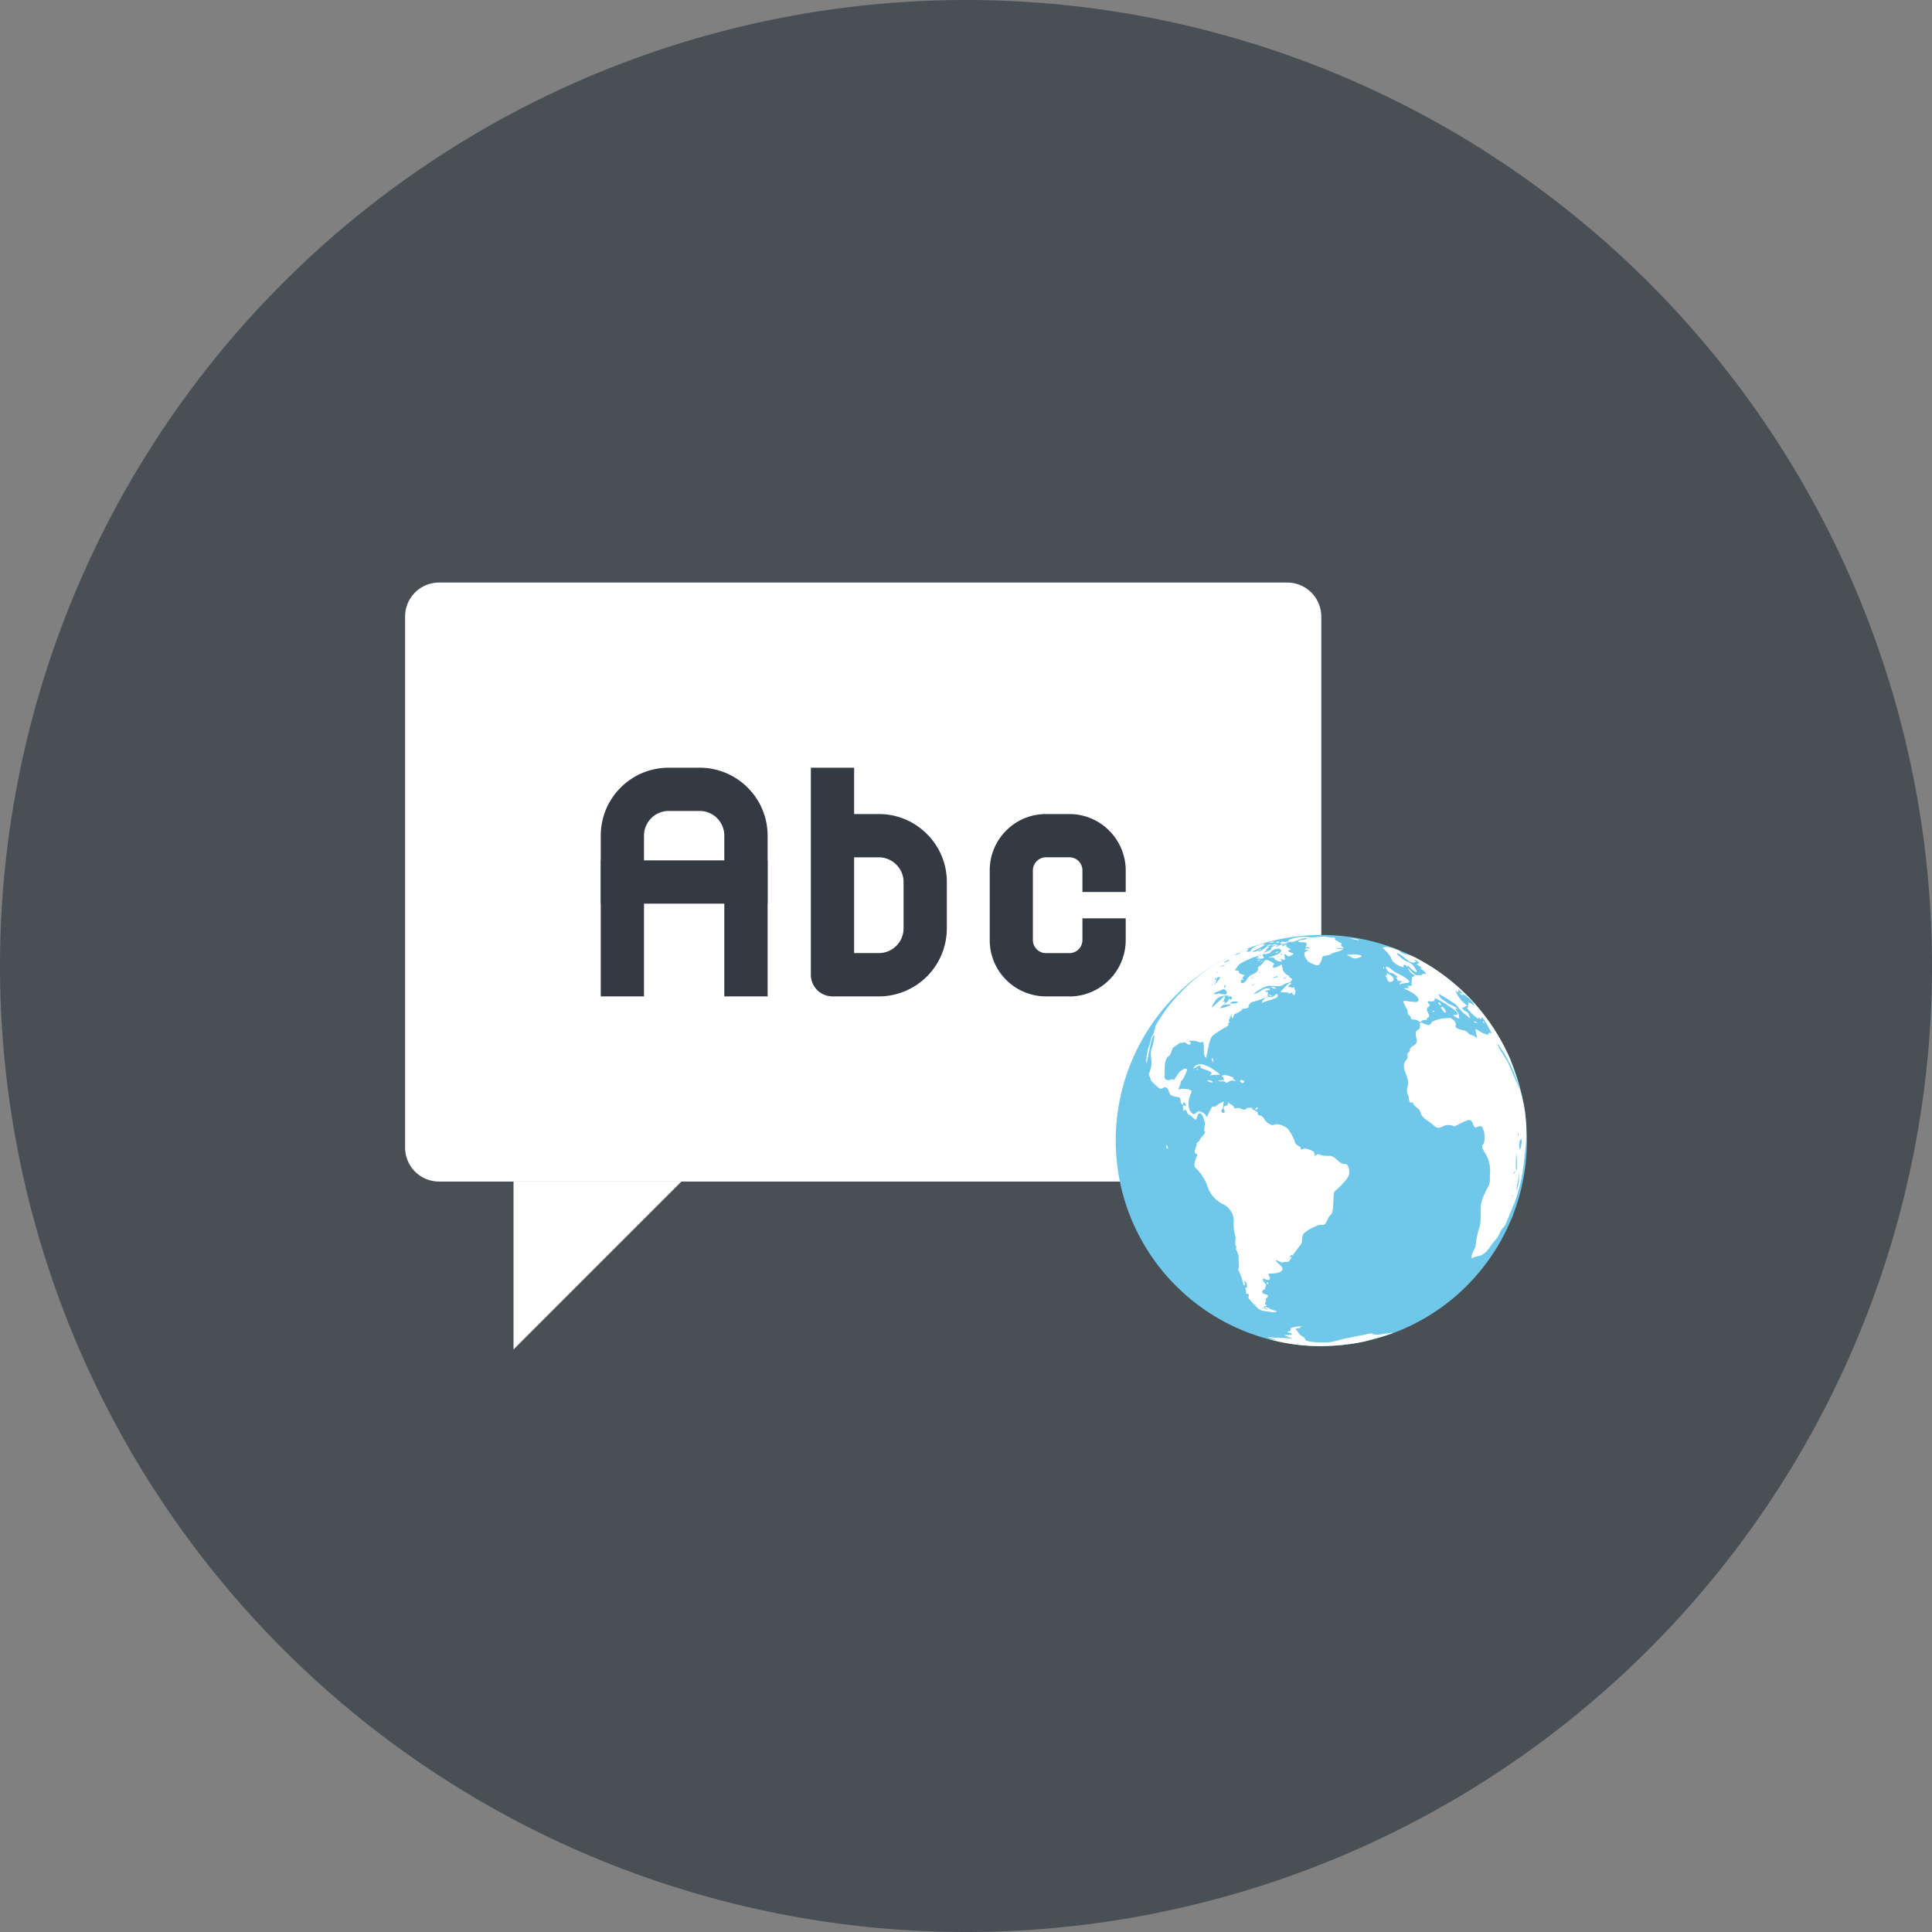 <svg xmlns="http://www.w3.org/2000/svg" xmlns:xlink="http://www.w3.org/1999/xlink" viewBox="0 0 60 60">
  <rect x="0" y="0" width="60" height="60" fill="#808080" stroke="none"/>
  <defs>
    <style>
      .cls-1 {
        fill: none;
      }

      .cls-2 {
        clip-path: url(#clip-path);
      }

      .cls-3 {
        fill: #485056;
      }

      .cls-4, .cls-7 {
        fill: #fff;
      }

      .cls-5 {
        fill: #343a43;
      }

      .cls-6 {
        fill: #6fc8e9;
      }

      .cls-7 {
        fill-rule: evenodd;
      }
    </style>
    <clipPath id="clip-path">
      <path id="Path_7399" data-name="Path 7399" class="cls-1" d="M0-37.621H60v60H0Z" transform="translate(0 37.621)"/>
    </clipPath>
  </defs>
  <g id="Localizations" transform="translate(0 37.621)">
    <g id="Group_9709" data-name="Group 9709" class="cls-2" transform="translate(0 -37.621)">
      <g id="Group_9701" data-name="Group 9701" transform="translate(0 -0.001)">
        <path id="Path_7390" data-name="Path 7390" class="cls-3" d="M22.379,11.19a30,30,0,0,1-30,30,30,30,0,0,1-30-30,30,30,0,0,1,30-30,30,30,0,0,1,30,30" transform="translate(37.621 18.811)"/>
      </g>
      <g id="Group_9702" data-name="Group 9702" transform="translate(12.581 18.092)">
        <path id="Path_7391" data-name="Path 7391" class="cls-4" d="M.394,6.938a1.054,1.054,0,0,1-.748-.308,1.058,1.058,0,0,1-.309-.75V-10.608a1.054,1.054,0,0,1,.309-.748,1.054,1.054,0,0,1,.748-.308H26.733a1.053,1.053,0,0,1,.746.308,1.056,1.056,0,0,1,.311.748V5.881a1.056,1.056,0,0,1-1.057,1.057Z" transform="translate(0.663 11.664)"/>
      </g>
      <g id="Group_9703" data-name="Group 9703" transform="translate(15.948 36.694)">
        <path id="Path_7392" data-name="Path 7392" class="cls-4" d="M1.945,0H-3.269V5.215Z" transform="translate(3.269)"/>
      </g>
      <g id="Group_9704" data-name="Group 9704" transform="translate(25.182 23.842)">
        <path id="Path_7393" data-name="Path 7393" class="cls-5" d="M.5,2.147H1.27a.768.768,0,0,0,.766-.767V-.06A.757.757,0,0,0,1.811-.6.762.762,0,0,0,1.27-.827H.5ZM1.27,3.492H-.172a.673.673,0,0,1-.671-.673V-3.61H.5v1.439H1.27a2.1,2.1,0,0,1,1.491.619A2.094,2.094,0,0,1,3.38-.06V1.38A2.113,2.113,0,0,1,1.27,3.492" transform="translate(0.843 3.61)"/>
      </g>
      <g id="Group_9705" data-name="Group 9705" transform="translate(30.737 25.281)">
        <path id="Path_7394" data-name="Path 7394" class="cls-5" d="M.921,2.112H.2A1.746,1.746,0,0,1-1.037,1.6,1.74,1.74,0,0,1-1.549.36V-1.8a1.743,1.743,0,0,1,.512-1.239A1.738,1.738,0,0,1,.2-3.551H.921a1.738,1.738,0,0,1,1.239.514A1.745,1.745,0,0,1,2.674-1.8v.671H1.33V-1.8a.417.417,0,0,0-.118-.29.413.413,0,0,0-.29-.118H.2a.4.4,0,0,0-.289.12.408.408,0,0,0-.12.289V.36a.412.412,0,0,0,.12.29A.4.4,0,0,0,.2.768H.921A.406.406,0,0,0,1.33.36V-.312H2.674V.36A1.745,1.745,0,0,1,2.161,1.6a1.741,1.741,0,0,1-1.239.514" transform="translate(1.549 3.551)"/>
      </g>
      <g id="Group_9706" data-name="Group 9706" transform="translate(18.657 23.842)">
        <path id="Path_7395" data-name="Path 7395" class="cls-5" d="M1.933,2.649H.588v-4.99a.769.769,0,0,0-.223-.544A.763.763,0,0,0-.177-3.11h-.96a.764.764,0,0,0-.544.225.77.77,0,0,0-.225.544v4.99H-3.249v-4.99A2.1,2.1,0,0,1-2.63-3.836a2.1,2.1,0,0,1,1.493-.617h.96a2.1,2.1,0,0,1,1.491.619,2.1,2.1,0,0,1,.619,1.493Z" transform="translate(3.249 4.453)"/>
      </g>
      <path id="Path_7396" data-name="Path 7396" class="cls-5" d="M16.88-19.523H11.7v-1.344H16.88Z" transform="translate(6.959 47.587)"/>
      <g id="Group_9707" data-name="Group 9707" transform="translate(34.65 29.033)">
        <path id="Path_7397" data-name="Path 7397" class="cls-6" d="M4.763,2.381A6.384,6.384,0,0,1-1.623,8.767,6.385,6.385,0,0,1-8.007,2.381,6.383,6.383,0,0,1-1.623-4,6.382,6.382,0,0,1,4.763,2.381" transform="translate(8.007 4.003)"/>
      </g>
      <g id="Group_9708" data-name="Group 9708" transform="translate(35.593 29.089)">
        <path id="Path_7398" data-name="Path 7398" class="cls-7" d="M.813.5C.8.487.8.476.825.463.846.469.843.482.813.5.8.5.827.493.813.5m.373.52s.064-.01.043.014-.038.008-.043-.014c.006,0,0,.011,0,0M6.288,11.472Zm0,0s0,0,0,0,0-.006,0,0ZM3.254,5.538c-.019-.018.016-.013,0,0s.006,0,0,0M8.324,1.42h0l0,0ZM2.506-.553a.027.027,0,0,1,.011,0c0,.01-.011.01-.011,0s0,0,0,0m.011,0h0ZM6.034.177h0s0,0,0,.008ZM7.02-.067c.037.013,0,.01,0,0h0M.189,5.976c-.013-.011.01.006,0,0h0M2.54-.566a.039.039,0,0,1-.021.011A.016.016,0,0,1,2.54-.566m0,0h0s0,0,0,0m-.2-.01c.006-.011.018-.008.029-.01a.021.021,0,0,1-.029.01m0,0h0Zm.03-.01c-.006,0,0,0,0,0a.008.008,0,0,1,0,0m.024,0-.019,0a.016.016,0,0,1,.019,0m.285.609a.007.007,0,0,1,.008,0c-.008,0-.021,0-.008,0M-.636,5.7c0,.064-.019-.062,0,0,0,.008,0-.008,0,0M2.251-.087c-.01.019-.029.027-.056.037a.06.06,0,0,1,.056-.037M2.4,9.9a.048.048,0,0,1,.03.037c0,.057-.1-.03-.03-.037h0M.248,3.27c0,.022-.014.033-.035.032-.01-.018.024-.07.035-.032,0,.014,0-.008,0,0M6.021.142c-.008.014,0,.024.011.035C6.02.171,5.974.115,6.01.107c.014.008.022.021.011.035s0-.01,0,0M2.189-.121a.155.155,0,0,1-.1.032c.027-.032.057-.03.1-.032M2.65-.333c.018-.035.038-.041.1-.041a.126.126,0,0,1-.1.041M9.133,1.853A.056.056,0,0,1,9.1,1.782a.074.074,0,0,1,.033.072m-1.6-.367c-.049-.008.094-.053.043.014a.106.106,0,0,1-.043-.014c-.006,0,.018,0,0,0m-5-2.054A.208.208,0,0,1,2.69-.6a.232.232,0,0,1-.148.037M2.514.983a.116.116,0,0,0,.046,0c-.061.077-.134-.03-.12-.035-.011,0,.069.037.073.037s-.026,0,0,0M2.53-.6a.243.243,0,0,1-.159.065A.254.254,0,0,1,2.53-.6m.18-.04c-.01-.016-.029,0-.04-.019.03-.032.07-.021.107-.03,0,0-.045.081-.067.049-.01-.016,0,.01,0,0M8.876,1.841c-.021-.019-.062-.006-.073-.048.035.019.077.008.11.037-.011.011-.024.024-.037.011s.013.013,0,0M7.8,1.308v0c-.016-.006-.12-.069-.078-.1s.073.093.078.1M2.516.72a.229.229,0,0,1,.161.056A.174.174,0,0,1,2.516.72m-3.2,4.993c0,.027-.014.038-.041.027a.182.182,0,0,1,0-.12c.013.03.026.061.038.093.006.013-.013-.032,0,0M.7,3.07C.68,2.994.651,2.994.7,2.927c.019.073.019.116,0,.144-.008-.027.021-.027,0,0M2.62-.671c-.051.033-.113.011-.166.032A.158.158,0,0,1,2.62-.671c-.051.033-.01,0,0,0m-.6,5.212s.021-.075.07-.08c.056.037-.043.083-.07.08h0m-.027.006h0c0-.006.008-.008.016-.01l-.016.01m-.3-.9c-.075.187-.27-.129,0,0-.013.026-.045-.022,0,0m-1.03,0A.032.032,0,0,1,.7,3.675c-.013.046-.156-.019-.172-.04a.132.132,0,0,1,.139.013m4.3-4.434a.137.137,0,0,1-.027,0c.01-.01.019-.011.027,0-.008,0,0,0,0,0m.246.059a1.836,1.836,0,0,1-.246-.059.776.776,0,0,1,.274.046c.024.008-.032.01-.029.013-.08-.021.01,0,0,0M2.777-.633c.11-.083.134-.035.271-.022a.332.332,0,0,1-.271.022c.029-.022.123.027,0,0M7.828,1.335c.038,0,.129.144.115.169-.043.069-.115-.107-.163-.131a.418.418,0,0,0,.048-.038M4.873-.269c-.006-.022.156-.014.183-.019.043-.006.367.026.252.078-.088.038-.217.083-.3.01a1.2,1.2,0,0,0-.136-.069c0-.016,0,.021,0,0M6.288.412c.107.115-.061.2-.139.128C6.112.5,6.136.409,6.047.383A.631.631,0,0,0,6.119.359c-.061-.139.139.024.169.053s-.01-.01,0,0M.88,3.643c-.046-.021.153-.019.18-.03-.04-.062,0-.093-.08-.118.07-.085.3.016.375.048-.006.01-.021,0-.027.014s.159.131.056.089-.175.018-.255.064C1.066,3.619.964,3.681.88,3.643h0M.639,3.472c-.062.01.041-.046.032-.067-.041-.1-.332-.118-.359-.2a.041.041,0,0,0,.026-.026c-.1-.041-.15.08-.239.073.185-.317.648.045.833.191-.1.011-.195.011-.292.024h0M2.854.809A.016.016,0,0,1,2.87.815c-.006,0-.03,0-.016-.006s0,0,0,0m.2-.2,0,0,0,0Zm.163.258c.006,0,.043-.021.019,0-.008.013-.04.026-.019,0,0,0,0,.008,0,0m.049.008c.01,0-.016,0,0,0h0M3.045.633a2.143,2.143,0,0,0-.238.247c0,.021.236.006.273.032,0,.024-.032.011-.037.033.03,0,.124-.059.136-.041a.1.1,0,0,1,0,.043c.1.1.089-.118.1-.129C3.2.809,3.286.707,3.167.75A.481.481,0,0,0,3.044.718c-.013-.011.1-.105.107-.118-.067-.016-.075.013-.105.033s.008,0,0,0m3.4-.093c.032,0-.037-.094-.053-.113A.079.079,0,0,0,6.452.42.6.6,0,0,0,6.237.278C6.168.324,6.079.128,6.069.1c.121-.016.2.113.3.166s.426.2.437.3c.008.049-.252.032-.292.089-.029-.073.065-.072.064-.1S6.46.539,6.447.541h0M3.088-.676c-.037-.006-.072,0-.11-.008C3-.7,3.1-.7,3.06-.733a1.157,1.157,0,0,1,.625-.088c.19.024.378-.037.566-.008.077.013.142.014.217.021s-.008.075.067.085c.041.006.132.107.172.085,0,.07-.033.022-.01.086,0,.016.08.059.078.065s-.217,0-.209,0c-.018,0,0,.032.018.027a1.7,1.7,0,0,0,.18,0c-.11.1-.268.085-.388.163-.07.049-.18.043-.263.075A.588.588,0,0,1,4,.039c-.04.057-.309-.078-.337-.11-.059-.072-.195-.257-.048-.316.177-.07,0-.011-.051-.051.043-.057.089-.038.156-.029A.094.094,0,0,0,3.592-.5c-.016-.051.075-.1,0-.152-.033-.022-.222,0-.226-.027-.011-.081.226-.038.27-.107-.179-.035-.37.137-.542.112h0m6.982,8.36a.062.062,0,0,1,.011-.026c0,.008-.008.016-.011.026m-.107.263c.026-.065.048-.132.08-.2a1.652,1.652,0,0,1-.08.2M6.288,11.472c.01.019-.8.246-.887.266a6.531,6.531,0,0,1-1.027.131,5.878,5.878,0,0,1-1.971-.22,1.037,1.037,0,0,0,.262.038c-.08-.049-.175-.032-.246-.094.263.043.514.024.756.056-.026-.033-.247-.088-.246-.11.033,0,.2-.008.209-.014.08-.061-.126-.053-.11-.1.01-.013.064,0,.083-.021.032-.043,0-.064.011-.083a1.171,1.171,0,0,1,.362-.061c-.04.024-.081,0-.065.059-.032,0-.131,0-.137.041a.958.958,0,0,1,.112.144c.038.056.167.091.175.159.021.115.628.105.718.1.225-.026.435-.108.66-.145.132-.024.263-.059.4-.075a1.917,1.917,0,0,1,.317-.062c.032.108.512-.032.627-.01,0,0-.019,0,0,0M10.3,5.541c-.03.123,0,.163-.075.23,0-.093-.032-.265.061-.321a.147.147,0,0,1,.014.091c-.014.049.006-.035,0,0m-.08,1.043a1.1,1.1,0,0,1-.083.461c.006-.172.069-.33.072-.5a.05.05,0,0,1,.011.04h0m-.1-.356a1.544,1.544,0,0,1,.021-.354c0,.19.013.381.006.573a.523.523,0,0,1-.027-.218h0m-.069.311c0-.061,0-.064.064-.1-.014.041-.057.062-.064.1m-.019.671-.038.016c-.026,0,.043-.033.046-.037s0,.018-.008.021,0,0,0,0m.121-1.652A.077.077,0,0,1,10.16,5.5c.011.021,0,.035-.011.054m.038-.2c-.014-.037,0-.065.014-.107.014.043-.008.073-.014.107M9.876,3.078c-.026-.065-.367-.563-.327-.59a4.149,4.149,0,0,1,.694,1.458c-.11-.292-.244-.579-.367-.868h0m.48,1.268v0a9.789,9.789,0,0,0-.407-1.36,6.417,6.417,0,0,0-.884-1.477A6.212,6.212,0,0,0,7.9.38a6.125,6.125,0,0,0-.665-.437C7.128-.119,7.017-.18,6.9-.234,6.852-.26,6.68-.3,6.653-.346c0,.018.1.069.113.083a1.16,1.16,0,0,1-.249-.105c0-.01.019,0,.018-.013-.1-.065-.477-.2-.553-.1a1,1,0,0,1,.266.311c.018.11.187.226.3.26.152.051.037-.016.1-.051.045-.021.083.07.121.048v0C6.758.064,6.744.043,6.733.021c-.013,0,.276.3.311.233A.661.661,0,0,0,6.876.007c-.07-.067-.185-.073-.262-.14-.041-.035-.187-.14-.2-.191.195.006.418.413.609.257a.569.569,0,0,1-.078-.061c.035.011.2.062.144.131-.155-.027.128.129.134.147-.029,0-.049-.024-.073-.026.01.054.161.107.174.2C7.23.335,7.27.267,7.208.342c-.018.022-.1.016-.144.018-.105.01-.225-.169-.3-.226a.377.377,0,0,0,.2.22c.054.032-.077.045-.073.089a.334.334,0,0,1,.033.016c0,.014-.029-.011-.033-.016a.852.852,0,0,1-.022.174c.088.1-.113.07-.12.075.016.022.048.035.054.067a.52.52,0,0,0-.164.018c.083.024.541.236.442.394-.032.053-.343-.013-.4-.014-.121-.008-.011.113-.008.128.019.093.091.131.086.241-.006.073.072.075.093.139s.01.061.067.069c.1.011.105,0,.19.062.062.048.086-.043.159-.046.182-.008.029-.045.113-.069.108-.029-.029-.2-.024-.23.006-.046,0-.1.051-.113.094-.022-.024-.118-.03-.142-.018-.078.255.062.222-.129a2.983,2.983,0,0,1,.461.271.786.786,0,0,1,.233.182c.073.1-.107.056-.116.083s.158.108.185.105a1.319,1.319,0,0,0-.022-.131c-.008-.067-.108-.134-.1-.188a.175.175,0,0,1,.086.033c-.093-.112-.241-.123-.346-.207-.061-.051-.14-.091-.2-.145,0,0-.108-.14-.032-.115a3.784,3.784,0,0,1,.38.231.56.56,0,0,1,.195.167c.027.035.18.212.217.217A.942.942,0,0,0,8.7,1.7a.854.854,0,0,0-.065-.159c-.035-.056-.175-.085-.175-.169.03,0,.035-.03.1-.029-.035,0,.048-.053.04-.046A.971.971,0,0,1,8.249.849c.037,0,.056.049.094.024A.144.144,0,0,1,8.332.795c.01.011.136.118.108.139A.114.114,0,0,1,8.353.89c.016.064.08.064.107.108,0-.018-.011-.033,0-.051.108.046.333.22.362.341-.048,0-.137-.1-.174-.072a.085.085,0,0,0,0,.073.053.053,0,0,0-.037.011.079.079,0,0,1,.029.053L8.6,1.373c.016.059.34.367.362.338,0-.011-.013-.045-.006-.049s.065.072.091.054-.018-.043,0-.054c.046-.026.244.356.266.4.093.179.03.069-.04.094a.151.151,0,0,0-.019.059.95.95,0,0,1-.329-.158c-.148-.107.046.289-.04.238-.049-.029-.078-.069-.137-.075-.093-.01-.12-.1-.2-.132s-.332-.046-.3-.166-.1-.19-.15-.23a1.416,1.416,0,0,0-.362.033c-.081.026-.209.051-.254.128-.08.14-.258-.046-.33-.016-.037.016,0,.131-.019.166-.032.057-.1.059-.12.124-.032.121.059.218.018.33-.033.086-.2.124-.2.2a.111.111,0,0,1-.045.1c-.078.045,0,.147-.046.2-.26.265.083.523.024.813-.033.164-.053.2.019.341.016.035,0,.29.132.188.018.148.209.179.242.319.041.169.2.241.333.343a1.111,1.111,0,0,0,.153.121c.107.054.177-.029.278-.057a.375.375,0,0,1,.27.026c.049.022.418-.238.515-.188.073.037.077.126.112.188.048.089.147-.027.215,0,.121.053.156.491.056.574-.077.056.1.293.121.344a1.049,1.049,0,0,1,.108.523c-.019.121.018.314-.053.423a2.526,2.526,0,0,0-.166.343c-.145.314-.01.667-.131.992a2.616,2.616,0,0,0-.1.518c-.027.113-.166.274-.11.392.081-.073.2-.064.3-.112.188-.093.281-.311.418-.458a.9.9,0,0,0,.159-.266c.043-.089.124-.148.166-.236.094-.223.183-.445.278-.668a5.4,5.4,0,0,0,.308-1.459,4.876,4.876,0,0,0-.027-1.611M.227.4ZM.168.453h0ZM2.334-.577ZM1.765,10.051l-.006,0c.006,0,.008-.006.006,0m.486.655c-.022,0-.021-.013.006-.027.022.008.019.018-.006.027-.01,0,.006,0,0,0m-.23-.1c-.024-.013-.024-.022,0-.026s.027.021,0,.026.008,0,0,0M1.848,8.831c-.033.008.035-.014,0,0-.008,0,0,0,0,0M1.827,7.182c-.019-.021.011.008,0,0s0,0,0,0M1.7,9.828c-.053-.008.026-.04,0,0-.013,0,0,0,0,0M1.4,4.534c-.029,0,.038,0,0,0h0m-1.8-.595c-.016.006.046-.011,0,0,0,0,.008,0,0,0m-.738-.533c-.061,0,.045,0,0,0h0M.688.619C.7.653.693.667.655.672A.408.408,0,0,0,.688.619m.18.244C1,.82,1.045.747,1.12.846c.032.035.026.132-.045.108C1.095.962.867.94.908.916A.242.242,0,0,1,.72.94.689.689,0,0,1,.868.863C.9.852.813.877.868.863M.766.624C.785.606.835.528.811.5.825.515.72.487.77.469.787.463.905.4.923.418.958.453.777.643.741.657A.056.056,0,0,1,.766.624C.8.6.755.632.766.624M.87.262A.039.039,0,0,1,.83.286C.84.267.851.267.87.262M.911.107c.01,0,.159-.094.164-.056A1.113,1.113,0,0,1,.911.107m.2.582s-.038.073-.059.045.053-.077.059-.045,0-.01,0,0M1.095-.067c.013,0,.1-.062.116-.049.03.038-.152.085-.158.085.01-.022.027-.026.041-.035.032-.016-.014.01,0,0m.159,1.075c.086.04.038.171-.037.069a.281.281,0,0,1-.163.175.082.082,0,0,0,.021-.078C1.058,1.158,1.023,1.2,1,1.2c.008.038.152-.244.032-.164a3.719,3.719,0,0,1-.351.324c-.027-.026.128-.252.14-.26a.476.476,0,0,1,.429-.089m.069.12s-.022,0,0,0h0M1.392.989a.02.02,0,0,1-.03,0c.016-.006.029-.01.03,0s0-.01,0,0M1.379-.261a.669.669,0,0,1,.207-.086.527.527,0,0,1-.209.088Zm.038,1.439c.231.021-.137.093-.175.049a.22.22,0,0,1,.175-.049h0m-.225.139s-.278.11-.258.041c0,.022.1-.08.075-.07a1.755,1.755,0,0,1,.266-.021.191.191,0,0,1-.083.049c-.061.022.027-.011,0,0M2.125-.272c.019.01.016.016-.008.027C2.1-.257,2.1-.263,2.125-.272h0m.03.035a.074.074,0,0,1,.053-.019c.018.026-.107.04-.053.019.01-.013,0,0,0,0m.721-.057c-.021.022-.048.008-.072.021.026-.051.03-.051.072-.021m-.129.086H2.706c.057-.049.048,0,.041,0h0M1.954.417c-.033.038-.033.038-.078.029.026-.016.056-.01.078-.029m.064.2c-.175.167-.038,0-.091.054,0,0,0,0,0,0s.091-.057.094-.059c-.022.021-.03,0,0,0M1.964.825h0M2.147.279c.013-.013.022-.013.03.006C2.165.3,2.154.3,2.147.279s0,.01,0,0m.183.349c.029.01-.041,0,0,0,0,0-.008,0,0,0M2.664.394a.064.064,0,0,1,.062.019c0,.011-.137.018-.158.053.018-.059.067-.049.1-.072.016.016-.029.022,0,0M3,.421a.223.223,0,0,1-.113.048C2.913.428,2.954.434,3,.421M2.58,10.829a.5.5,0,0,0,.116-.024c-.046-.038-.15-.041-.211-.08,0,0-.191-.118-.152-.019.011.024.048,0,.067.014-.024.037-.035.026-.01.041,0,0-.218-.12,0-.129-.152-.134.01-.093-.038-.179-.033-.059.129-.115.041-.166-.041-.024-.086-.019-.129-.048-.061-.045,0-.123.053-.113,0,0,.035-.139.046-.161-.016,0-.131-.145-.1-.175s.18.091.215,0c.014-.033-.049-.124-.045-.161.067-.006.5.008.427-.19-.024-.07-.209-.174-.191-.23.065.008.169.1.239.064s.1.033.159-.033c.008-.01.107-.116.08-.136-.03,0-.046.016-.048.053-.035-.049.022-.08.054-.115l.022.03c.037-.054.238-.316.246-.322.1-.12.018-.281.12-.378a1.043,1.043,0,0,1,.309-.191.84.84,0,0,1,.193-.073c.214.065.188-.191.324-.306s.037-.7.147-.75A2.6,2.6,0,0,0,4.854,6.7a.347.347,0,0,0,.069-.351c-.053-.19-.108-.081-.247-.164-.11-.067-.195-.2-.333-.217A1.34,1.34,0,0,1,4.1,5.957c-.037-.011-.128-.065-.163-.019a.2.2,0,0,0-.067.033c-.01-.006,0-.107-.03-.129a.71.71,0,0,0-.234-.094c-.12-.03-.148.108-.179-.057-.1-.027-.2-.14-.179-.171.008-.011-.153-.352-.175-.321,0-.116-.359-.257-.447-.2S2.4,4.943,2.347,4.89s-.054-.126-.15-.166c-.04-.016-.107-.006-.093-.077s-.175-.088-.193-.159a.131.131,0,0,0,.073-.016c-.073.027-.163-.026-.238.033-.105.088-.169-.043-.287-.019-.147.029-.048-.027-.142-.083.04.024-.172-.1-.123-.093-.043,0,.008.073-.041.089-.078.029-.145.048-.094.14.085.169-.177.089-.053-.026.022-.021.027-.242.051-.233a1.028,1.028,0,0,0-.3.177c-.077-.124-.206.3-.249.309C.489,4.664.387,4.619.3,4.589s-.148.148-.246.053c-.172-.175-.1-.458-.008-.657.035-.091-.321-.12-.364-.083-.088.07.014-.147.014-.147.01-.081.029-.139.067-.137A1.6,1.6,0,0,0-.093,3.3c-.053-.124-.279.094-.3.152s-.067.083-.086.134-.064-.013-.1.008c-.1.054-.234.026-.214-.115.021-.169-.043-.5.147-.62.057-.035.069-.2.134-.265.01,0,.2-.118.182-.139.029.03.177-.032.2.008a.144.144,0,0,0,.136.048s.016-.075.016-.075-.062-.01-.059-.029S.149,2.4.155,2.4c.085.006.148.077.212.035.1-.065.038.372.077.413.021.022.006.077.048.072s.073-.571.218-.689a2.505,2.505,0,0,1,.34-.225A.467.467,0,0,0,1.2,1.9c-.006-.019-.022-.041-.043-.022,0-.033.054-.013.062-.049S1.2,1.787,1.2,1.772s.037-.073.024-.062a.008.008,0,0,1,0,0c.059.011-.011-.053-.014-.062.077.038.045-.085.12-.089-.054.022-.043.081-.035.116.014.083.086-.11.078-.1a1.364,1.364,0,0,0,.258-.144c-.019-.006-.037.008-.057-.008.078-.03.166-.021.241-.057a.165.165,0,0,1,.134-.177,3.241,3.241,0,0,0,.432-.152c-.021.045.011.01.049.026-.046-.113-.289.215-.174.148.1-.056.426-.107.47-.2,0-.006-.021-.069-.021-.069-.081,0-.088.1-.188.1-.179,0-.072-.113-.108-.166A.075.075,0,0,1,2.328.854C2.345.85,2.57.8,2.45.771c-.191-.04-.317.172-.474.167A1.309,1.309,0,0,1,2.4.694c.15-.022.362.053.5-.04s.2-.022.266-.156C3.179.463,3.072.413,3.044.409c.011-.013.035,0,.046-.022C2.91.306,2.873.228,2.851.021,2.761.086,2.454.23,2.618,0,2.559-.027,2.376-.183,2.3-.075a.47.47,0,0,1-.139.152C2.042.133,2.151.125,2.108.2,2.042.337,1.873.321,1.8.437,1.746.511,1.731.563,1.653.6S1.561.547,1.594.484c.024.027.046.032.064.011S1.624.479,1.61.469A.562.562,0,0,1,1.7.354C1.685.348,1.516.321,1.521.276,1.532.182,1.415.233,1.393.2c.091-.115.091-.169.271-.258.062-.03.407-.207.47-.163-.008.038-.049.032-.073.051A.406.406,0,0,0,2.3-.172c-.01-.01-.069-.105-.038-.128a.476.476,0,0,0,.107,0c.056-.014.116-.021.147-.078a.336.336,0,0,1,.254-.088c.239.134-.322.278-.329.265.011.037.163-.03.2.073.01.027.182.083.2.059s-.051-.077-.051-.091c.18.089.172.041.14-.08s.107.008.113.013c.03.014.153-.054.172-.081C3.173-.341,3.1-.339,3.057-.381s.1-.046.048-.081S2.966-.5,2.994-.585a.111.111,0,0,0-.089.011c.01.016.027,0,.035.014a.181.181,0,0,1-.1.019c.011-.014.043-.014.045-.046-.094-.01-.144.046-.226.07.024-.032.062-.043.093-.069a.472.472,0,0,0-.244.1c.008.011.021.019.026.032a.89.89,0,0,1-.238.116c.013-.056.072-.041.089-.081A.21.21,0,0,0,2.3-.4c.033,0,.134-.1.156-.129-.144-.018-.206.171-.343.144.029-.033.086-.016.105-.069-.049.006-.241.137-.274.069a2.465,2.465,0,0,0,.389-.2c-.024,0-.051.022-.072-.006C2.28-.6,2.307-.6,2.328-.625c-.115,0-.459.142-.434.22a.137.137,0,0,1-.148.024c.022-.033.1-.033.037-.085-.112.043-.22.088-.329.134A6.161,6.161,0,0,0,.73.053,5.509,5.509,0,0,0-.283.885a4.713,4.713,0,0,0-.8,1.07.8.8,0,0,1-.11.319c-.033.085-.038.2-.08.279a1.822,1.822,0,0,0-.091.549c.051-.041.158-.911.254-.877a1.894,1.894,0,0,1-.078.407c-.08.18.027.4-.026.593-.006.021-.032.116-.033.136-.088.067.024.167.024.241,0,.046.222.242.266.266.093.056.112-.043.2-.024s.1.155.14.214c.056.083.265.073.3.113s0,.19.1.212c0-.011,0-.065.01-.075.03-.018.093.088.07.108a.08.08,0,0,1-.08-.033c0,.014-.016.223.045.183,0,0,0-.027.008-.04.08.035.073.153.129.167.078.024.137.121.2.148s.037-.185.137-.195c.081-.006.126.2.153.255.045.073-.056.252,0,.308s-.139.2-.148.257-.105.089-.1.107a.374.374,0,0,1-.038.163c-.049.131-.027.142.061.2,0,0-.159.319-.067.4a1.46,1.46,0,0,1,.384.6.925.925,0,0,0,.482.537A.578.578,0,0,1,1.356,8,1.264,1.264,0,0,0,1.4,8.44c.043.091-.035.242.022.325.037.051-.013.08.011.129a.659.659,0,0,1,.075.2c0,.1,0,.217.006.317,0,.032-.029.091-.011.112a1.8,1.8,0,0,1,.156.456c0,.024.1-.006.01-.1.112-.064.089.2.1.2-.1-.035-.037-.008-.029.121.006.077-.019.04.043.053.1.024,0,.089.037.142a2.618,2.618,0,0,0,.266.289c.128.136.344.112.494.145.024,0-.026,0,0,0" transform="translate(1.366 0.837)"/>
      </g>
    </g>
  </g>
</svg>
